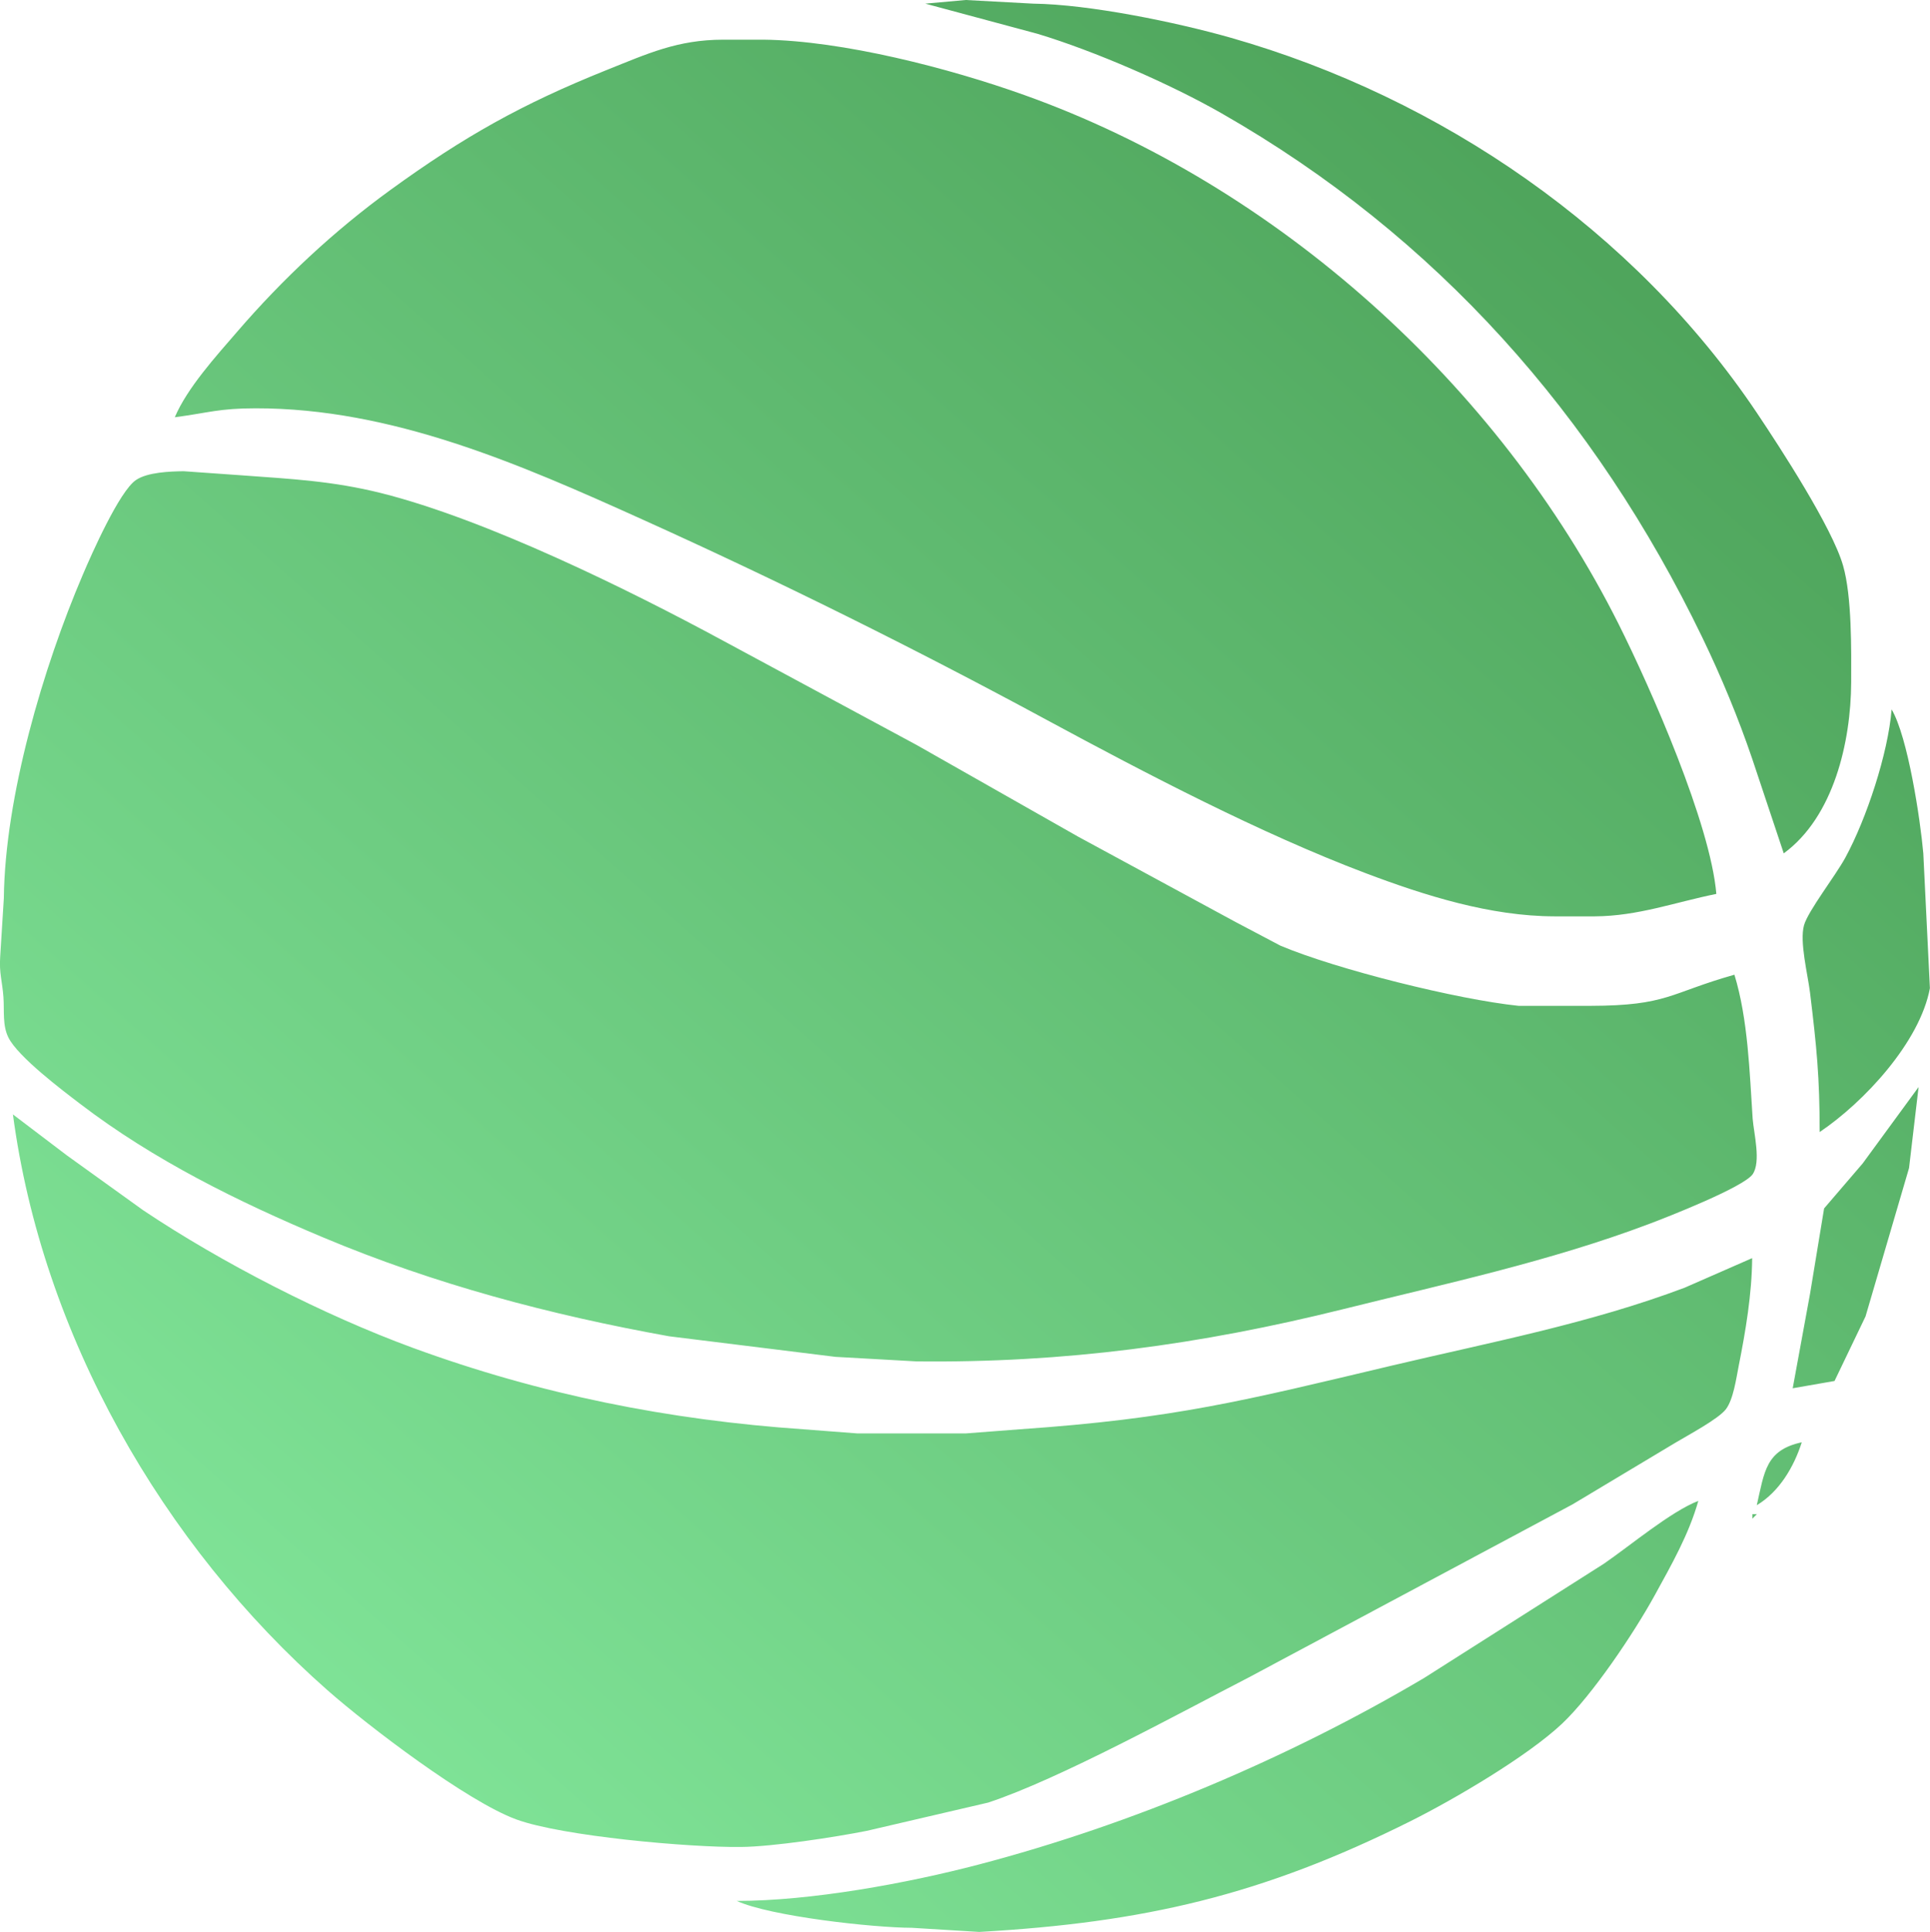 <?xml version="1.0" encoding="UTF-8" standalone="no"?>
<svg
   xmlns:dc="http://purl.org/dc/elements/1.1/"
   xmlns:cc="http://creativecommons.org/ns#"
   xmlns:rdf="http://www.w3.org/1999/02/22-rdf-syntax-ns#"
   xmlns:svg="http://www.w3.org/2000/svg"
   xmlns="http://www.w3.org/2000/svg"
   xmlns:xlink="http://www.w3.org/1999/xlink"
   xmlns:sodipodi="http://sodipodi.sourceforge.net/DTD/sodipodi-0.dtd"
   xmlns:inkscape="http://www.inkscape.org/namespaces/inkscape"
   id="svg8"
   version="1.1"
   viewBox="0 0 19.611 19.626"
   height="19.626mm"
   width="19.611mm"
   sodipodi:docname="application-logo.svg"
   inkscape:version="0.92.4 (5da689c313, 2019-01-14)">
  <sodipodi:namedview
     pagecolor="#ffffff"
     bordercolor="#666666"
     borderopacity="1"
     objecttolerance="10"
     gridtolerance="10"
     guidetolerance="10"
     inkscape:pageopacity="0"
     inkscape:pageshadow="2"
     inkscape:window-width="1920"
     inkscape:window-height="986"
     id="namedview36"
     showgrid="false"
     inkscape:pagecheckerboard="true"
     fit-margin-top="0"
     fit-margin-left="0"
     fit-margin-right="0"
     fit-margin-bottom="0"
     inkscape:zoom="2.8871127"
     inkscape:cx="70.983246"
     inkscape:cy="32.189708"
     inkscape:window-x="-11"
     inkscape:window-y="-11"
     inkscape:window-maximized="1"
     inkscape:current-layer="svg8" />
  <defs
     id="defs2">
    <linearGradient
       id="linearGradient918">
      <stop
         id="stop914"
         offset="0"
         style="stop-color:#4ea45b;stop-opacity:1" />
      <stop
         id="stop916"
         offset="1"
         style="stop-color:#80e498;stop-opacity:1" />
    </linearGradient>
    <linearGradient
       gradientTransform="matrix(0.248,0,0,0.248,-11.172,-3.943)"
       gradientUnits="userSpaceOnUse"
       y2="86.708"
       x2="56.838"
       y1="25.319"
       x1="111.396"
       id="linearGradient920"
       xlink:href="#linearGradient918" />
  </defs>
  <path
     inkscape:connector-curvature="0"
     d="m 9.402,0.037 c 0,0 1.142,0.307 1.142,0.307 0.577,0.174 1.35,0.51 1.872,0.809 2.181,1.247 3.793,3.069 4.882,5.324 0.192,0.398 0.365,0.815 0.507,1.233 0,0 0.32,0.959 0.32,0.959 0.508,-0.372 0.682,-1.132 0.685,-1.735 9.28e-4,-0.334 0.008,-0.874 -0.082,-1.187 C 18.618,5.36 18.089,4.548 17.851,4.193 16.608,2.341 14.641,0.992 12.508,0.384 11.953,0.226 11.069,0.044 10.498,0.037 10.498,0.037 9.813,0 9.813,0 c 0,0 -0.411,0.037 -0.411,0.037 z m -7.627,4.202 c 0.349,-0.046 0.449,-0.091 0.822,-0.091 1.386,-0.002 2.685,0.567 3.928,1.128 1.39,0.627 2.769,1.312 4.11,2.037 1.005,0.543 2.178,1.156 3.243,1.558 0.604,0.228 1.267,0.437 1.918,0.438 0,0 0.411,0 0.411,0 0.439,-0.003 0.812,-0.143 1.233,-0.228 C 17.38,8.37 16.776,6.997 16.447,6.34 15.228,3.908 12.971,1.88 10.407,0.965 9.65,0.694 8.561,0.412 7.758,0.403 c 0,0 -0.411,0 -0.411,0 -0.464,0.001 -0.764,0.141 -1.187,0.31 -0.855,0.343 -1.445,0.674 -2.192,1.216 -0.575,0.417 -1.096,0.905 -1.559,1.442 -0.214,0.248 -0.506,0.569 -0.633,0.868 z M 17.623,9.902 c -0.662,0.187 -0.677,0.314 -1.461,0.316 0,0 -0.731,0 -0.731,0 -0.621,-0.064 -1.848,-0.37 -2.42,-0.611 0,0 -0.457,-0.241 -0.457,-0.241 0,0 -1.598,-0.866 -1.598,-0.866 0,0 -1.644,-0.933 -1.644,-0.933 0,0 -1.964,-1.058 -1.964,-1.058 C 6.376,5.983 4.938,5.277 3.876,5.01 3.38,4.886 2.964,4.866 2.46,4.829 c 0,0 -0.594,-0.042 -0.594,-0.042 -0.139,0.002 -0.369,0.01 -0.485,0.09 -0.168,0.114 -0.45,0.751 -0.539,0.96 -0.404,0.944 -0.791,2.257 -0.803,3.288 0,0 -0.037,0.594 -0.037,0.594 -0.012,0.166 0.022,0.253 0.033,0.411 0.01,0.136 -0.012,0.286 0.051,0.411 0.098,0.195 0.542,0.531 0.73,0.674 0.746,0.57 1.604,0.993 2.466,1.355 1.136,0.477 2.307,0.787 3.517,1.005 0,0 1.69,0.209 1.69,0.209 0,0 0.822,0.046 0.822,0.046 1.502,0.017 2.882,-0.169 4.339,-0.531 1.045,-0.26 2.095,-0.484 3.106,-0.865 0.189,-0.071 0.959,-0.373 1.053,-0.505 0.087,-0.127 0.012,-0.414 0,-0.565 -0.031,-0.469 -0.047,-1.011 -0.185,-1.461 z M 19.221,7.207 c -0.036,0.448 -0.256,1.113 -0.471,1.507 -0.101,0.185 -0.378,0.54 -0.419,0.685 -0.047,0.169 0.038,0.498 0.061,0.685 0.067,0.552 0.098,0.855 0.098,1.416 0.448,-0.301 1.018,-0.912 1.12,-1.461 0,0 -0.067,-1.37 -0.067,-1.37 C 19.513,8.326 19.386,7.485 19.221,7.207 Z m 0.274,3.836 c 0,0 -0.568,0.776 -0.568,0.776 0,0 -0.392,0.457 -0.392,0.457 0,0 -0.143,0.868 -0.143,0.868 0,0 -0.176,0.959 -0.176,0.959 0,0 0.425,-0.074 0.425,-0.074 0,0 0.315,-0.656 0.315,-0.656 0,0 0.442,-1.507 0.442,-1.507 0,0 0.097,-0.822 0.097,-0.822 z M 0.131,11.318 c 0.296,2.236 1.515,4.372 3.197,5.853 0.415,0.365 1.417,1.128 1.918,1.312 0.467,0.171 1.76,0.286 2.283,0.28 0.323,-0.003 0.952,-0.099 1.279,-0.164 0,0 1.233,-0.287 1.233,-0.287 0.724,-0.239 1.941,-0.907 2.649,-1.272 0,0 3.288,-1.757 3.288,-1.757 0,0 1.05,-0.629 1.05,-0.629 0.12,-0.072 0.435,-0.24 0.509,-0.338 0.076,-0.1 0.105,-0.312 0.13,-0.439 0.071,-0.357 0.134,-0.731 0.137,-1.096 0,0 -0.685,0.3 -0.685,0.3 -0.963,0.363 -1.971,0.554 -2.969,0.79 -1.509,0.358 -2.212,0.54 -3.791,0.649 0,0 -0.548,0.042 -0.548,0.042 0,0 -1.096,0 -1.096,0 0,0 -0.548,-0.042 -0.548,-0.042 -1.372,-0.094 -2.679,-0.354 -3.973,-0.828 -0.902,-0.331 -1.943,-0.864 -2.74,-1.398 0,0 -0.776,-0.558 -0.776,-0.558 0,0 -0.548,-0.416 -0.548,-0.416 z M 17.851,15.291 c 0.229,-0.137 0.377,-0.389 0.457,-0.639 -0.367,0.079 -0.379,0.299 -0.457,0.639 z M 7.484,19.31 c 0.34,0.157 1.387,0.273 1.781,0.274 0,0 0.685,0.042 0.685,0.042 1.674,-0.095 2.875,-0.372 4.384,-1.126 0.444,-0.222 1.187,-0.658 1.54,-0.991 0.31,-0.294 0.73,-0.921 0.94,-1.303 0.17,-0.31 0.346,-0.617 0.443,-0.959 -0.279,0.108 -0.691,0.454 -0.959,0.638 0,0 -1.827,1.161 -1.827,1.161 -1.381,0.817 -2.969,1.487 -4.521,1.894 -0.734,0.193 -1.71,0.371 -2.466,0.371 z M 17.806,15.382 c 0,0 0,0.046 0,0.046 0,0 0.046,-0.046 0.046,-0.046 0,0 -0.046,0 -0.046,0 z"
     id="Selection-0"
     style="fill:url(#linearGradient920);fill-opacity:1;stroke:none;stroke-width:0.046" />
</svg>
